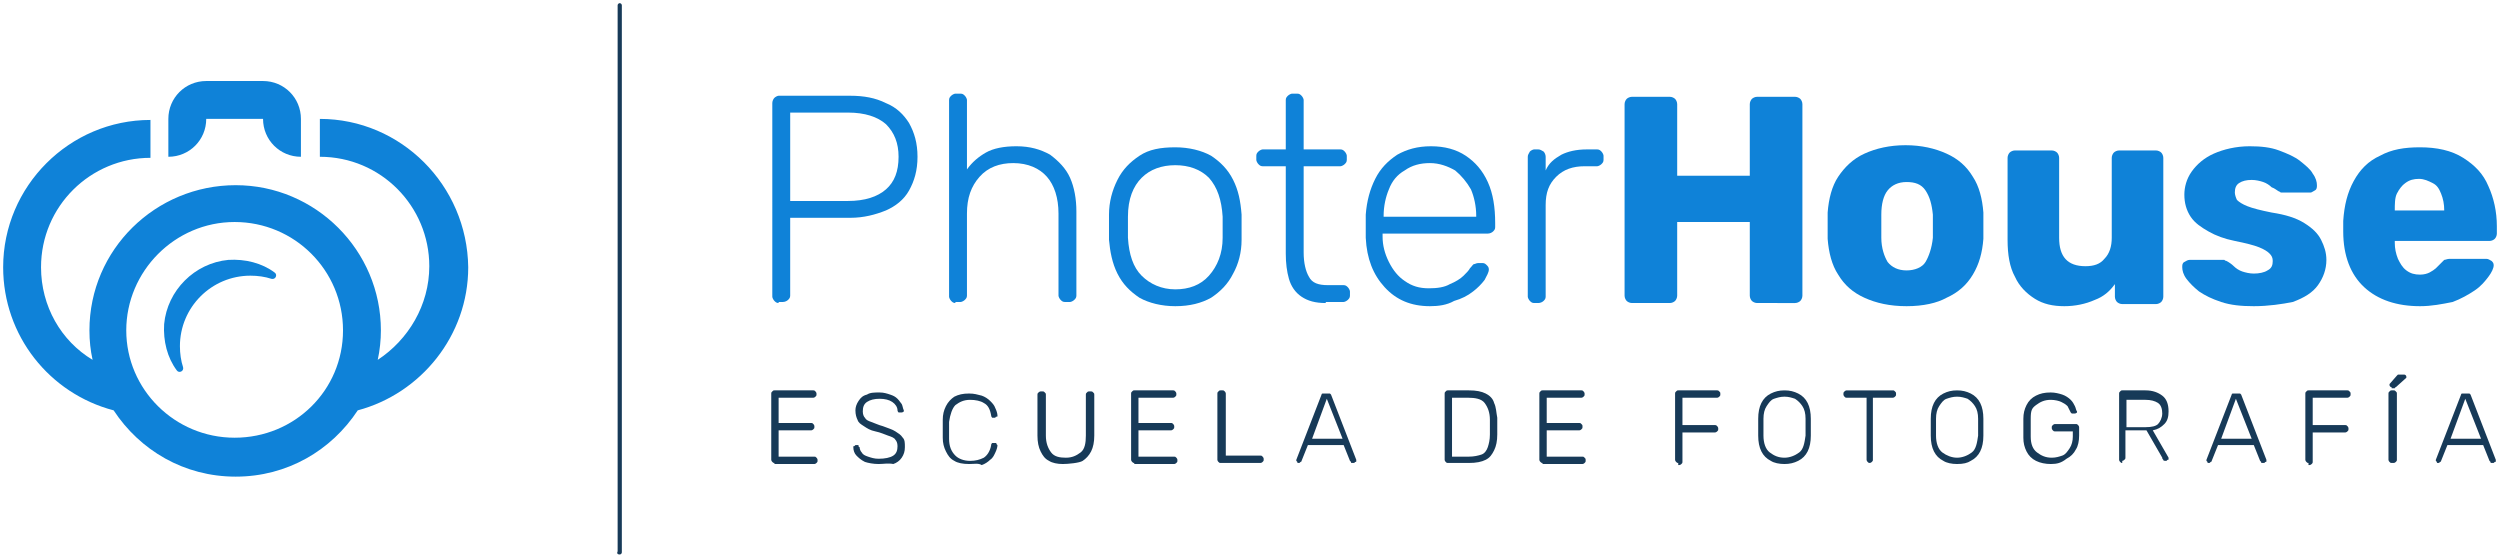 <?xml version="1.0" encoding="utf-8"?>
<!-- Generator: Adobe Illustrator 25.4.1, SVG Export Plug-In . SVG Version: 6.00 Build 0)  -->
<svg version="1.1" id="Layer_1" xmlns="http://www.w3.org/2000/svg" xmlns:xlink="http://www.w3.org/1999/xlink" x="0px" y="0px"
	 viewBox="0 0 237.6 53" style="enable-background:new 0 0 237.6 53;" xml:space="preserve">
<style type="text/css">
	.st0{fill:#173A58;}
	.st1{fill:#0F82D8;}
</style>
<g>
	<path class="st0" d="M58.9,52.7L58.9,52.7c0.1,0,0.2-0.1,0.2-0.2V0.5c0-0.1-0.1-0.2-0.2-0.2l0,0c-0.1,0-0.2,0.1-0.2,0.2v51.9
		C58.6,52.6,58.7,52.7,58.9,52.7z"/>
	<g>
		<path class="st1" d="M19.6,11.3H25c0,2,1.6,3.6,3.6,3.6v-3.6c0-2-1.6-3.6-3.6-3.6h-5.4c-2,0-3.6,1.6-3.6,3.6v3.6
			C18,14.9,19.6,13.3,19.6,11.3z"/>
		<path class="st1" d="M30.4,11.3v3.6c5.8,0,10.4,4.7,10.4,10.4c0,3.7-2,7-4.9,8.9c0.2-0.9,0.3-1.9,0.3-2.8
			c0-7.6-6.2-13.8-13.8-13.8S8.5,23.7,8.5,31.4c0,1,0.1,1.9,0.3,2.8c-3-1.8-4.9-5.1-4.9-8.8c0-5.8,4.7-10.4,10.4-10.4v-3.6
			c-7.7,0-14,6.3-14,14c0,6.5,4.4,12,10.5,13.6c2.5,3.8,6.7,6.3,11.6,6.3c4.9,0,9.1-2.5,11.6-6.3c6-1.6,10.5-7.1,10.5-13.6
			C44.4,17.6,38.1,11.3,30.4,11.3z M22.3,41.6C16.6,41.6,12,37,12,31.4s4.6-10.3,10.3-10.3s10.3,4.6,10.3,10.3S28,41.6,22.3,41.6z"
			/>
		<path class="st1" d="M21.7,24.7c-3.2,0.3-5.8,2.9-6.1,6.1c-0.1,1.6,0.3,3.2,1.2,4.4c0.2,0.3,0.7,0.1,0.6-0.3
			c-0.2-0.6-0.3-1.3-0.3-2c0-3.7,3-6.7,6.7-6.7c0.7,0,1.4,0.1,2,0.3c0.4,0.1,0.6-0.4,0.3-0.6C24.9,25,23.3,24.6,21.7,24.7z"/>
	</g>
	<g>
		<path class="st1" d="M74,28.8c-0.2,0-0.3-0.1-0.4-0.2c-0.1-0.1-0.2-0.3-0.2-0.4V9.8c0-0.2,0.1-0.4,0.2-0.5
			c0.1-0.1,0.3-0.2,0.4-0.2h6.8c1.3,0,2.4,0.2,3.4,0.7c1,0.4,1.7,1.1,2.2,1.9c0.5,0.9,0.8,1.9,0.8,3.2s-0.3,2.3-0.8,3.2
			c-0.5,0.9-1.3,1.5-2.2,1.9c-1,0.4-2.1,0.7-3.4,0.7h-5.7v7.4c0,0.2-0.1,0.3-0.2,0.4c-0.1,0.1-0.3,0.2-0.5,0.2H74z M75.1,19.1h5.5
			c1.6,0,2.8-0.4,3.6-1.1c0.8-0.7,1.2-1.7,1.2-3.1c0-1.3-0.4-2.3-1.2-3.1c-0.8-0.7-2-1.1-3.6-1.1h-5.5V19.1z"/>
		<path class="st1" d="M90.8,28.8c-0.2,0-0.3-0.1-0.4-0.2c-0.1-0.1-0.2-0.3-0.2-0.4V9.5c0-0.2,0.1-0.3,0.2-0.4
			c0.1-0.1,0.3-0.2,0.4-0.2h0.5c0.2,0,0.3,0.1,0.4,0.2c0.1,0.1,0.2,0.3,0.2,0.4v6.6c0.5-0.7,1.1-1.2,1.8-1.6
			c0.7-0.4,1.7-0.6,2.9-0.6c1.3,0,2.3,0.3,3.2,0.8c0.8,0.6,1.5,1.3,1.9,2.2c0.4,0.9,0.6,2,0.6,3.2v8c0,0.2-0.1,0.3-0.2,0.4
			c-0.1,0.1-0.3,0.2-0.4,0.2h-0.5c-0.2,0-0.3-0.1-0.4-0.2c-0.1-0.1-0.2-0.3-0.2-0.4v-7.8c0-1.5-0.4-2.7-1.1-3.5
			c-0.7-0.8-1.8-1.3-3.2-1.3c-1.3,0-2.4,0.4-3.2,1.3s-1.2,2-1.2,3.5v7.8c0,0.2-0.1,0.3-0.2,0.4c-0.1,0.1-0.3,0.2-0.4,0.2H90.8z"/>
		<path class="st1" d="M111.7,29.1c-1.3,0-2.5-0.3-3.4-0.8c-0.9-0.6-1.6-1.3-2.1-2.3c-0.5-1-0.7-2.1-0.8-3.2c0-0.3,0-0.7,0-1.2
			c0-0.5,0-0.9,0-1.2c0-1.2,0.3-2.3,0.8-3.3c0.5-1,1.2-1.7,2.1-2.3c0.9-0.6,2-0.8,3.4-0.8c1.3,0,2.5,0.3,3.4,0.8
			c0.9,0.6,1.6,1.3,2.1,2.3c0.5,1,0.7,2,0.8,3.3c0,0.3,0,0.7,0,1.2c0,0.5,0,0.9,0,1.2c0,1.2-0.3,2.3-0.8,3.2c-0.5,1-1.2,1.7-2.1,2.3
			C114.2,28.8,113.1,29.1,111.7,29.1z M111.7,27.5c1.3,0,2.4-0.4,3.2-1.3s1.3-2.1,1.3-3.6c0-0.3,0-0.6,0-1c0-0.4,0-0.8,0-1
			c-0.1-1.6-0.5-2.8-1.3-3.7c-0.8-0.8-1.9-1.2-3.2-1.2c-1.3,0-2.4,0.4-3.2,1.2c-0.8,0.8-1.3,2-1.3,3.7c0,0.3,0,0.6,0,1
			c0,0.4,0,0.8,0,1c0.1,1.6,0.5,2.8,1.3,3.6C109.3,27,110.4,27.5,111.7,27.5z"/>
		<path class="st1" d="M126,28.8c-1,0-1.7-0.2-2.3-0.6s-1-1-1.2-1.7c-0.2-0.7-0.3-1.5-0.3-2.4v-8.3H120c-0.2,0-0.3-0.1-0.4-0.2
			c-0.1-0.1-0.2-0.3-0.2-0.4v-0.4c0-0.2,0.1-0.3,0.2-0.4c0.1-0.1,0.3-0.2,0.4-0.2h2.2V9.5c0-0.2,0.1-0.3,0.2-0.4
			c0.1-0.1,0.3-0.2,0.4-0.2h0.5c0.2,0,0.3,0.1,0.4,0.2c0.1,0.1,0.2,0.3,0.2,0.4v4.7h3.5c0.2,0,0.3,0.1,0.4,0.2
			c0.1,0.1,0.2,0.3,0.2,0.4v0.4c0,0.2-0.1,0.3-0.2,0.4s-0.3,0.2-0.4,0.2h-3.5V24c0,1,0.2,1.8,0.5,2.3c0.3,0.6,0.9,0.8,1.8,0.8h1.5
			c0.2,0,0.3,0.1,0.4,0.2c0.1,0.1,0.2,0.3,0.2,0.4v0.4c0,0.2-0.1,0.3-0.2,0.4c-0.1,0.1-0.3,0.2-0.4,0.2H126z"/>
		<path class="st1" d="M135.9,29.1c-1.8,0-3.2-0.6-4.3-1.8c-1.1-1.2-1.7-2.7-1.8-4.7c0-0.3,0-0.7,0-1.1c0-0.5,0-0.8,0-1.1
			c0.1-1.3,0.4-2.4,0.9-3.4c0.5-1,1.2-1.7,2.1-2.3c0.9-0.5,1.9-0.8,3.2-0.8c1.3,0,2.4,0.3,3.3,0.9c0.9,0.6,1.6,1.4,2.1,2.5
			c0.5,1.1,0.7,2.4,0.7,3.9v0.4c0,0.2-0.1,0.3-0.2,0.4c-0.1,0.1-0.3,0.2-0.5,0.2h-10c0,0.1,0,0.2,0,0.3c0,0.8,0.2,1.6,0.6,2.4
			c0.4,0.8,0.9,1.4,1.5,1.8c0.7,0.5,1.4,0.7,2.3,0.7c0.8,0,1.5-0.1,2-0.4c0.5-0.2,1-0.5,1.3-0.8s0.5-0.5,0.6-0.7
			c0.2-0.2,0.3-0.4,0.4-0.4c0.1,0,0.2-0.1,0.4-0.1h0.4c0.2,0,0.3,0.1,0.4,0.2c0.1,0.1,0.2,0.2,0.2,0.4c0,0.3-0.2,0.6-0.4,1
			c-0.3,0.4-0.7,0.8-1.1,1.1c-0.5,0.4-1.1,0.7-1.8,0.9C137.5,29,136.7,29.1,135.9,29.1z M131.4,20.6h8.9v-0.1c0-0.9-0.2-1.8-0.5-2.5
			c-0.4-0.7-0.9-1.3-1.5-1.8c-0.7-0.4-1.5-0.7-2.4-0.7s-1.7,0.2-2.4,0.7c-0.7,0.4-1.2,1-1.5,1.8c-0.3,0.7-0.5,1.6-0.5,2.5V20.6z"/>
		<path class="st1" d="M145.8,28.8c-0.2,0-0.3-0.1-0.4-0.2c-0.1-0.1-0.2-0.3-0.2-0.4V14.9c0-0.2,0.1-0.3,0.2-0.5
			c0.1-0.1,0.3-0.2,0.4-0.2h0.4c0.2,0,0.3,0.1,0.5,0.2c0.1,0.1,0.2,0.3,0.2,0.5v1.3c0.3-0.7,0.8-1.1,1.5-1.5
			c0.6-0.3,1.4-0.5,2.4-0.5h1c0.2,0,0.3,0.1,0.4,0.2c0.1,0.1,0.2,0.3,0.2,0.4v0.4c0,0.2-0.1,0.3-0.2,0.4c-0.1,0.1-0.3,0.2-0.4,0.2
			h-1.2c-1.1,0-2,0.3-2.7,1c-0.7,0.7-1,1.5-1,2.7v8.7c0,0.2-0.1,0.3-0.2,0.4c-0.1,0.1-0.3,0.2-0.5,0.2H145.8z"/>
		<path class="st1" d="M155.1,28.8c-0.2,0-0.4-0.1-0.5-0.2c-0.1-0.1-0.2-0.3-0.2-0.5V9.9c0-0.2,0.1-0.4,0.2-0.5
			c0.1-0.1,0.3-0.2,0.5-0.2h3.6c0.2,0,0.4,0.1,0.5,0.2c0.1,0.1,0.2,0.3,0.2,0.5v6.8h6.9V9.9c0-0.2,0.1-0.4,0.2-0.5
			c0.1-0.1,0.3-0.2,0.5-0.2h3.6c0.2,0,0.4,0.1,0.5,0.2c0.1,0.1,0.2,0.3,0.2,0.5v18.2c0,0.2-0.1,0.4-0.2,0.5
			c-0.1,0.1-0.3,0.2-0.5,0.2H167c-0.2,0-0.4-0.1-0.5-0.2c-0.1-0.1-0.2-0.3-0.2-0.5v-7h-6.9v7c0,0.2-0.1,0.4-0.2,0.5
			s-0.3,0.2-0.5,0.2H155.1z"/>
		<path class="st1" d="M181.2,29.1c-1.6,0-2.9-0.3-4-0.8c-1.1-0.5-1.9-1.2-2.5-2.2c-0.6-0.9-0.9-2.1-1-3.4c0-0.4,0-0.8,0-1.3
			s0-0.9,0-1.2c0.1-1.3,0.4-2.5,1-3.4c0.6-0.9,1.4-1.7,2.5-2.2c1.1-0.5,2.4-0.8,3.9-0.8c1.5,0,2.8,0.3,3.9,0.8
			c1.1,0.5,1.9,1.2,2.5,2.2c0.6,0.9,0.9,2.1,1,3.4c0,0.4,0,0.8,0,1.2s0,0.9,0,1.3c-0.1,1.3-0.4,2.4-1,3.4s-1.4,1.7-2.5,2.2
			C184.1,28.8,182.8,29.1,181.2,29.1z M181.2,25.7c0.8,0,1.5-0.3,1.8-0.8s0.6-1.3,0.7-2.3c0-0.3,0-0.7,0-1.1c0-0.5,0-0.8,0-1.1
			c-0.1-1-0.3-1.7-0.7-2.3s-1-0.8-1.8-0.8c-0.8,0-1.4,0.3-1.8,0.8c-0.4,0.5-0.6,1.3-0.6,2.3c0,0.3,0,0.7,0,1.1c0,0.5,0,0.8,0,1.1
			c0,1,0.3,1.8,0.6,2.3C179.8,25.4,180.4,25.7,181.2,25.7z"/>
		<path class="st1" d="M196.2,29.1c-1.1,0-2-0.2-2.8-0.7c-0.8-0.5-1.5-1.2-1.9-2.1c-0.5-0.9-0.7-2.1-0.7-3.5v-7.8
			c0-0.2,0.1-0.4,0.2-0.5c0.1-0.1,0.3-0.2,0.5-0.2h3.5c0.2,0,0.4,0.1,0.5,0.2c0.1,0.1,0.2,0.3,0.2,0.5v7.6c0,1.8,0.8,2.7,2.5,2.7
			c0.8,0,1.4-0.2,1.8-0.7c0.5-0.5,0.7-1.2,0.7-2v-7.6c0-0.2,0.1-0.4,0.2-0.5c0.1-0.1,0.3-0.2,0.5-0.2h3.5c0.2,0,0.4,0.1,0.5,0.2
			c0.1,0.1,0.2,0.3,0.2,0.5v13.2c0,0.2-0.1,0.4-0.2,0.5s-0.3,0.2-0.5,0.2h-3.2c-0.2,0-0.4-0.1-0.5-0.2c-0.1-0.1-0.2-0.3-0.2-0.5V27
			c-0.5,0.7-1.1,1.2-1.9,1.5C198.2,28.9,197.2,29.1,196.2,29.1z"/>
		<path class="st1" d="M214.2,29.1c-1.2,0-2.2-0.1-3.1-0.4s-1.5-0.6-2.1-1c-0.5-0.4-0.9-0.8-1.2-1.2c-0.3-0.4-0.4-0.8-0.4-1.1
			c0-0.2,0-0.4,0.2-0.5s0.3-0.2,0.5-0.2h3.2c0.1,0,0.1,0,0.1,0c0,0,0.1,0.1,0.2,0.1c0.2,0.1,0.5,0.3,0.7,0.5
			c0.2,0.2,0.5,0.4,0.8,0.5s0.7,0.2,1.1,0.2c0.5,0,1-0.1,1.3-0.3c0.4-0.2,0.5-0.5,0.5-0.9c0-0.3-0.1-0.5-0.3-0.7
			c-0.2-0.2-0.5-0.4-1-0.6c-0.5-0.2-1.3-0.4-2.3-0.6c-1-0.2-1.8-0.5-2.5-0.9s-1.3-0.8-1.7-1.4c-0.4-0.6-0.6-1.3-0.6-2.1
			c0-0.7,0.2-1.5,0.7-2.2c0.5-0.7,1.2-1.3,2.1-1.7c0.9-0.4,2.1-0.7,3.4-0.7c1.1,0,2,0.1,2.8,0.4c0.8,0.3,1.5,0.6,2,1s1,0.8,1.2,1.2
			c0.3,0.4,0.4,0.8,0.4,1.1c0,0.2,0,0.4-0.2,0.5s-0.3,0.2-0.4,0.2H217c-0.1,0-0.1,0-0.2,0c-0.1,0-0.1-0.1-0.2-0.1
			c-0.2-0.1-0.4-0.3-0.7-0.4c-0.2-0.2-0.5-0.4-0.8-0.5c-0.3-0.1-0.7-0.2-1.1-0.2c-0.5,0-0.9,0.1-1.2,0.3c-0.3,0.2-0.4,0.5-0.4,0.9
			c0,0.2,0.1,0.5,0.2,0.7c0.2,0.2,0.5,0.4,1,0.6c0.5,0.2,1.3,0.4,2.3,0.6c1.3,0.2,2.3,0.5,3.1,1c0.8,0.5,1.3,1,1.6,1.6
			c0.3,0.6,0.5,1.2,0.5,1.9c0,0.9-0.3,1.7-0.8,2.4c-0.5,0.7-1.3,1.2-2.4,1.6C216.9,28.9,215.6,29.1,214.2,29.1z"/>
		<path class="st1" d="M230,29.1c-2.2,0-4-0.6-5.3-1.8c-1.3-1.2-2-3-2-5.3c0-0.1,0-0.3,0-0.5s0-0.4,0-0.5c0.1-1.5,0.4-2.7,1-3.8
			c0.6-1.1,1.4-1.9,2.5-2.4c1.1-0.6,2.3-0.8,3.8-0.8c1.6,0,3,0.3,4.1,1c1.1,0.7,1.9,1.5,2.4,2.7c0.5,1.1,0.8,2.4,0.8,3.8v0.7
			c0,0.2-0.1,0.4-0.2,0.5c-0.1,0.1-0.3,0.2-0.5,0.2h-9c0,0,0,0,0,0.1c0,0,0,0.1,0,0.1c0,0.5,0.1,1,0.3,1.5c0.2,0.4,0.4,0.8,0.8,1.1
			c0.4,0.3,0.8,0.4,1.3,0.4c0.4,0,0.7-0.1,0.9-0.2s0.5-0.3,0.6-0.4c0.2-0.2,0.3-0.3,0.4-0.4c0.2-0.2,0.3-0.3,0.4-0.4
			c0.1,0,0.3-0.1,0.5-0.1h3.5c0.2,0,0.3,0.1,0.5,0.2c0.1,0.1,0.2,0.2,0.2,0.4c0,0.3-0.2,0.7-0.5,1.1c-0.3,0.4-0.7,0.9-1.3,1.3
			c-0.6,0.4-1.3,0.8-2.1,1.1C232.1,28.9,231.1,29.1,230,29.1z M227.6,20h4.7V20c0-0.6-0.1-1.1-0.3-1.6s-0.4-0.8-0.8-1
			c-0.4-0.2-0.8-0.4-1.3-0.4c-0.5,0-0.9,0.1-1.3,0.4c-0.3,0.2-0.6,0.6-0.8,1S227.6,19.4,227.6,20L227.6,20z"/>
	</g>
	<g>
		<path class="st0" d="M73.6,44c-0.1,0-0.1,0-0.2-0.1c0,0-0.1-0.1-0.1-0.2v-6.3c0-0.1,0-0.1,0.1-0.2s0.1-0.1,0.2-0.1h3.7
			c0.1,0,0.1,0,0.2,0.1c0,0,0.1,0.1,0.1,0.2v0.1c0,0.1,0,0.1-0.1,0.2c0,0-0.1,0.1-0.2,0.1H74v2.4h3.1c0.1,0,0.1,0,0.2,0.1
			c0,0,0.1,0.1,0.1,0.2v0.1c0,0.1,0,0.1-0.1,0.2c0,0-0.1,0.1-0.2,0.1H74v2.5h3.4c0.1,0,0.1,0,0.2,0.1c0,0,0.1,0.1,0.1,0.2v0.1
			c0,0.1,0,0.1-0.1,0.2c0,0-0.1,0.1-0.2,0.1H73.6z"/>
		<path class="st0" d="M83.5,44.1c-0.5,0-1-0.1-1.3-0.2c-0.4-0.2-0.6-0.4-0.8-0.6s-0.3-0.5-0.3-0.8c0-0.1,0-0.1,0.1-0.1
			c0,0,0.1-0.1,0.1-0.1h0.2c0.1,0,0.1,0,0.1,0.1s0.1,0.1,0.1,0.1c0,0.2,0.1,0.4,0.2,0.5c0.1,0.2,0.3,0.3,0.6,0.4
			c0.3,0.1,0.6,0.2,1,0.2c0.6,0,1.1-0.1,1.4-0.3c0.3-0.2,0.4-0.5,0.4-0.9c0-0.3-0.1-0.5-0.2-0.6c-0.1-0.2-0.4-0.3-0.7-0.4
			c-0.3-0.1-0.7-0.3-1.2-0.4c-0.5-0.1-0.8-0.3-1.1-0.5c-0.3-0.2-0.5-0.3-0.6-0.6c-0.1-0.2-0.2-0.5-0.2-0.9c0-0.3,0.1-0.6,0.3-0.9
			c0.2-0.3,0.4-0.5,0.8-0.6c0.3-0.2,0.7-0.2,1.2-0.2c0.4,0,0.7,0.1,1,0.2c0.3,0.1,0.5,0.2,0.7,0.4s0.3,0.4,0.4,0.5
			c0.1,0.2,0.1,0.4,0.2,0.6c0,0,0,0.1,0,0.1c0,0-0.1,0.1-0.2,0.1h-0.2c0,0-0.1,0-0.1,0s-0.1-0.1-0.1-0.2c0-0.3-0.2-0.6-0.5-0.8
			s-0.7-0.3-1.2-0.3s-0.9,0.1-1.2,0.3c-0.3,0.2-0.4,0.5-0.4,0.9c0,0.3,0.1,0.5,0.2,0.6c0.1,0.2,0.3,0.3,0.6,0.4
			c0.3,0.1,0.7,0.3,1.1,0.4c0.5,0.2,0.9,0.3,1.2,0.5c0.3,0.2,0.5,0.3,0.7,0.6c0.2,0.2,0.2,0.5,0.2,0.9c0,0.4-0.1,0.7-0.3,1
			c-0.2,0.3-0.5,0.5-0.8,0.6C84.4,44,84,44.1,83.5,44.1z"/>
		<path class="st0" d="M92.1,44.1c-0.6,0-1.1-0.1-1.4-0.3c-0.4-0.2-0.6-0.5-0.8-0.9c-0.2-0.4-0.3-0.8-0.3-1.3c0-0.3,0-0.5,0-0.8
			s0-0.6,0-0.9c0-0.5,0.1-0.9,0.3-1.3s0.5-0.7,0.8-0.9c0.4-0.2,0.8-0.3,1.4-0.3c0.5,0,0.8,0.1,1.2,0.2c0.3,0.1,0.6,0.3,0.8,0.5
			c0.2,0.2,0.4,0.4,0.5,0.7c0.1,0.2,0.2,0.5,0.2,0.7c0,0.1,0,0.1-0.1,0.1s-0.1,0.1-0.1,0.1h-0.2c-0.1,0-0.1,0-0.1,0
			c0,0-0.1-0.1-0.1-0.2c-0.1-0.6-0.3-1-0.7-1.2c-0.3-0.2-0.8-0.3-1.3-0.3c-0.6,0-1,0.2-1.4,0.5c-0.3,0.3-0.5,0.9-0.6,1.6
			c0,0.5,0,1.1,0,1.6c0,0.7,0.2,1.2,0.6,1.6c0.3,0.3,0.8,0.5,1.4,0.5c0.5,0,0.9-0.1,1.3-0.3c0.3-0.2,0.6-0.6,0.7-1.2
			c0-0.1,0-0.1,0.1-0.2c0,0,0.1,0,0.1,0h0.2c0.1,0,0.1,0,0.1,0.1c0,0,0.1,0.1,0.1,0.1c0,0.2-0.1,0.5-0.2,0.7
			c-0.1,0.2-0.2,0.5-0.5,0.7c-0.2,0.2-0.5,0.4-0.8,0.5C93,44,92.6,44.1,92.1,44.1z"/>
		<path class="st0" d="M101,44.1c-0.5,0-1-0.1-1.3-0.3c-0.4-0.2-0.6-0.5-0.8-0.9s-0.3-0.9-0.3-1.5v-3.9c0-0.1,0-0.1,0.1-0.2
			c0,0,0.1-0.1,0.2-0.1h0.2c0.1,0,0.1,0,0.2,0.1s0.1,0.1,0.1,0.2v3.9c0,0.7,0.2,1.2,0.5,1.6s0.8,0.5,1.4,0.5c0.6,0,1-0.2,1.4-0.5
			s0.5-0.9,0.5-1.6v-3.9c0-0.1,0-0.1,0.1-0.2s0.1-0.1,0.2-0.1h0.2c0.1,0,0.1,0,0.2,0.1s0.1,0.1,0.1,0.2v3.9c0,0.6-0.1,1.1-0.3,1.5
			c-0.2,0.4-0.5,0.7-0.8,0.9S101.5,44.1,101,44.1z"/>
		<path class="st0" d="M107.8,44c-0.1,0-0.1,0-0.2-0.1c0,0-0.1-0.1-0.1-0.2v-6.3c0-0.1,0-0.1,0.1-0.2s0.1-0.1,0.2-0.1h3.7
			c0.1,0,0.1,0,0.2,0.1c0,0,0.1,0.1,0.1,0.2v0.1c0,0.1,0,0.1-0.1,0.2c0,0-0.1,0.1-0.2,0.1h-3.3v2.4h3.1c0.1,0,0.1,0,0.2,0.1
			c0,0,0.1,0.1,0.1,0.2v0.1c0,0.1,0,0.1-0.1,0.2c0,0-0.1,0.1-0.2,0.1h-3.1v2.5h3.4c0.1,0,0.1,0,0.2,0.1c0,0,0.1,0.1,0.1,0.2v0.1
			c0,0.1,0,0.1-0.1,0.2c0,0-0.1,0.1-0.2,0.1H107.8z"/>
		<path class="st0" d="M116,44c-0.1,0-0.1,0-0.2-0.1c0,0-0.1-0.1-0.1-0.2v-6.3c0-0.1,0-0.1,0.1-0.2s0.1-0.1,0.2-0.1h0.2
			c0.1,0,0.1,0,0.2,0.1c0,0,0.1,0.1,0.1,0.2v5.9h3.3c0.1,0,0.1,0,0.2,0.1c0,0,0.1,0.1,0.1,0.2v0.1c0,0.1,0,0.1-0.1,0.2
			c0,0-0.1,0.1-0.2,0.1H116z"/>
		<path class="st0" d="M123.4,44c-0.1,0-0.1,0-0.1-0.1c0,0-0.1-0.1-0.1-0.1c0,0,0-0.1,0-0.1l2.4-6.2c0-0.1,0.1-0.1,0.1-0.1
			c0,0,0.1,0,0.2,0h0.3c0.1,0,0.1,0,0.2,0c0,0,0.1,0.1,0.1,0.1l2.4,6.2c0,0,0,0.1,0,0.1c0,0.1,0,0.1-0.1,0.1c0,0-0.1,0.1-0.1,0.1
			h-0.2c-0.1,0-0.1,0-0.1-0.1c0,0-0.1-0.1-0.1-0.1l-0.6-1.5h-3.4l-0.6,1.5c0,0,0,0.1-0.1,0.1c0,0-0.1,0.1-0.1,0.1H123.4z
			 M124.7,41.7h2.9l-1.5-3.8L124.7,41.7z"/>
		<path class="st0" d="M137.6,44c-0.1,0-0.1,0-0.2-0.1c0,0-0.1-0.1-0.1-0.2v-6.3c0-0.1,0-0.1,0.1-0.2s0.1-0.1,0.2-0.1h2
			c0.7,0,1.2,0.1,1.6,0.3c0.4,0.2,0.7,0.5,0.8,0.9c0.2,0.4,0.2,0.9,0.3,1.4c0,0.3,0,0.5,0,0.8c0,0.2,0,0.5,0,0.8
			c0,0.6-0.1,1.1-0.3,1.5s-0.4,0.7-0.8,0.9c-0.4,0.2-0.9,0.3-1.6,0.3H137.6z M138,43.4h1.6c0.5,0,0.9-0.1,1.2-0.2
			c0.3-0.1,0.5-0.4,0.6-0.7c0.1-0.3,0.2-0.7,0.2-1.2c0-0.2,0-0.4,0-0.5s0-0.3,0-0.4s0-0.3,0-0.5c0-0.7-0.2-1.2-0.5-1.6
			s-0.9-0.5-1.6-0.5H138V43.4z"/>
		<path class="st0" d="M146.6,44c-0.1,0-0.1,0-0.2-0.1c0,0-0.1-0.1-0.1-0.2v-6.3c0-0.1,0-0.1,0.1-0.2s0.1-0.1,0.2-0.1h3.7
			c0.1,0,0.1,0,0.2,0.1c0,0,0.1,0.1,0.1,0.2v0.1c0,0.1,0,0.1-0.1,0.2c0,0-0.1,0.1-0.2,0.1H147v2.4h3.1c0.1,0,0.1,0,0.2,0.1
			s0.1,0.1,0.1,0.2v0.1c0,0.1,0,0.1-0.1,0.2c0,0-0.1,0.1-0.2,0.1H147v2.5h3.4c0.1,0,0.1,0,0.2,0.1s0.1,0.1,0.1,0.2v0.1
			c0,0.1,0,0.1-0.1,0.2c0,0-0.1,0.1-0.2,0.1H146.6z"/>
		<path class="st0" d="M159.5,44c-0.1,0-0.1,0-0.2-0.1c0,0-0.1-0.1-0.1-0.2v-6.3c0-0.1,0-0.1,0.1-0.2s0.1-0.1,0.2-0.1h3.7
			c0.1,0,0.1,0,0.2,0.1s0.1,0.1,0.1,0.2v0.1c0,0.1,0,0.1-0.1,0.2c0,0-0.1,0.1-0.2,0.1h-3.3v2.6h3.1c0.1,0,0.1,0,0.2,0.1
			c0,0,0.1,0.1,0.1,0.2v0.1c0,0.1,0,0.1-0.1,0.2c0,0-0.1,0.1-0.2,0.1h-3.1v2.8c0,0.1,0,0.1-0.1,0.2c0,0-0.1,0.1-0.2,0.1H159.5z"/>
		<path class="st0" d="M169.6,44.1c-0.5,0-1-0.1-1.3-0.3c-0.4-0.2-0.7-0.5-0.9-0.9c-0.2-0.4-0.3-0.9-0.3-1.5c0-0.3,0-0.6,0-0.8
			c0-0.2,0-0.5,0-0.8c0-0.6,0.1-1.1,0.3-1.5c0.2-0.4,0.5-0.7,0.9-0.9s0.8-0.3,1.3-0.3c0.5,0,0.9,0.1,1.3,0.3
			c0.4,0.2,0.7,0.5,0.9,0.9s0.3,0.9,0.3,1.5c0,0.3,0,0.6,0,0.8c0,0.2,0,0.5,0,0.8c0,0.6-0.1,1.1-0.3,1.5c-0.2,0.4-0.5,0.7-0.9,0.9
			C170.5,44,170.1,44.1,169.6,44.1z M169.6,43.5c0.5,0,1-0.2,1.4-0.5c0.4-0.3,0.5-0.9,0.6-1.6c0-0.3,0-0.5,0-0.8s0-0.5,0-0.8
			c0-0.5-0.1-0.9-0.3-1.2s-0.4-0.5-0.7-0.7c-0.3-0.1-0.6-0.2-1-0.2c-0.4,0-0.7,0.1-1,0.2c-0.3,0.1-0.5,0.4-0.7,0.7s-0.3,0.7-0.3,1.2
			c0,0.3,0,0.5,0,0.8s0,0.5,0,0.8c0,0.7,0.2,1.3,0.6,1.6C168.6,43.3,169,43.5,169.6,43.5z"/>
		<path class="st0" d="M177.7,44c-0.1,0-0.1,0-0.2-0.1c0,0-0.1-0.1-0.1-0.2v-5.9h-1.9c-0.1,0-0.1,0-0.2-0.1c0,0-0.1-0.1-0.1-0.2
			v-0.1c0-0.1,0-0.1,0.1-0.2c0,0,0.1-0.1,0.2-0.1h4.4c0.1,0,0.1,0,0.2,0.1s0.1,0.1,0.1,0.2v0.1c0,0.1,0,0.1-0.1,0.2
			c0,0-0.1,0.1-0.2,0.1h-1.9v5.9c0,0.1,0,0.1-0.1,0.2c0,0-0.1,0.1-0.2,0.1H177.7z"/>
		<path class="st0" d="M186,44.1c-0.5,0-1-0.1-1.3-0.3c-0.4-0.2-0.7-0.5-0.9-0.9c-0.2-0.4-0.3-0.9-0.3-1.5c0-0.3,0-0.6,0-0.8
			c0-0.2,0-0.5,0-0.8c0-0.6,0.1-1.1,0.3-1.5c0.2-0.4,0.5-0.7,0.9-0.9s0.8-0.3,1.3-0.3c0.5,0,0.9,0.1,1.3,0.3
			c0.4,0.2,0.7,0.5,0.9,0.9s0.3,0.9,0.3,1.5c0,0.3,0,0.6,0,0.8c0,0.2,0,0.5,0,0.8c0,0.6-0.1,1.1-0.3,1.5c-0.2,0.4-0.5,0.7-0.9,0.9
			C187,44,186.6,44.1,186,44.1z M186,43.5c0.5,0,1-0.2,1.4-0.5c0.4-0.3,0.5-0.9,0.6-1.6c0-0.3,0-0.5,0-0.8s0-0.5,0-0.8
			c0-0.5-0.1-0.9-0.3-1.2s-0.4-0.5-0.7-0.7c-0.3-0.1-0.6-0.2-1-0.2c-0.4,0-0.7,0.1-1,0.2c-0.3,0.1-0.5,0.4-0.7,0.7s-0.3,0.7-0.3,1.2
			c0,0.3,0,0.5,0,0.8s0,0.5,0,0.8c0,0.7,0.2,1.3,0.6,1.6C185,43.3,185.5,43.5,186,43.5z"/>
		<path class="st0" d="M194.9,44.1c-0.5,0-1-0.1-1.4-0.3s-0.7-0.5-0.9-0.9s-0.3-0.8-0.3-1.3c0-0.3,0-0.6,0-0.9c0-0.3,0-0.6,0-0.9
			c0-0.5,0.1-0.9,0.3-1.3s0.5-0.7,0.9-0.9c0.4-0.2,0.8-0.3,1.4-0.3c0.4,0,0.8,0.1,1.1,0.2c0.3,0.1,0.6,0.3,0.8,0.5
			c0.2,0.2,0.3,0.4,0.4,0.6c0.1,0.2,0.1,0.4,0.2,0.5c0,0.1,0,0.1,0,0.1c0,0-0.1,0.1-0.2,0.1H197c-0.1,0-0.1,0-0.1,0
			c0,0-0.1-0.1-0.1-0.1c-0.1-0.2-0.2-0.4-0.3-0.6c-0.2-0.2-0.4-0.3-0.6-0.4s-0.6-0.2-1-0.2c-0.6,0-1,0.2-1.4,0.5S193,39,193,39.8
			c0,0.6,0,1.1,0,1.7c0,0.7,0.2,1.2,0.6,1.5s0.8,0.5,1.4,0.5c0.4,0,0.7-0.1,1-0.2s0.5-0.4,0.7-0.7c0.2-0.3,0.3-0.7,0.3-1.1V41h-1.7
			c-0.1,0-0.1,0-0.2-0.1c0,0-0.1-0.1-0.1-0.2v-0.1c0-0.1,0-0.1,0.1-0.2c0,0,0.1-0.1,0.2-0.1h2c0.1,0,0.1,0,0.2,0.1
			c0,0,0.1,0.1,0.1,0.2v0.8c0,0.5-0.1,1-0.3,1.3c-0.2,0.4-0.5,0.7-0.9,0.9C195.9,44,195.5,44.1,194.9,44.1z"/>
		<path class="st0" d="M201.7,44c-0.1,0-0.1,0-0.2-0.1c0,0-0.1-0.1-0.1-0.2v-6.3c0-0.1,0-0.1,0.1-0.2s0.1-0.1,0.2-0.1h2.2
			c0.7,0,1.2,0.2,1.6,0.5c0.4,0.3,0.6,0.8,0.6,1.5c0,0.5-0.1,0.9-0.4,1.2c-0.3,0.3-0.6,0.5-1.1,0.6l1.5,2.6c0,0,0,0.1,0,0.1
			c0,0.1,0,0.1-0.1,0.1c0,0-0.1,0.1-0.1,0.1h-0.1c-0.1,0-0.2,0-0.2-0.1c-0.1-0.1-0.1-0.1-0.1-0.2l-1.5-2.6h-2v2.6
			c0,0.1,0,0.1-0.1,0.2c0,0-0.1,0.1-0.2,0.1H201.7z M202.1,40.6h1.8c0.6,0,1-0.1,1.2-0.3s0.4-0.6,0.4-1s-0.1-0.8-0.4-1
			s-0.7-0.3-1.2-0.3h-1.8V40.6z"/>
		<path class="st0" d="M209.9,44c-0.1,0-0.1,0-0.1-0.1c0,0-0.1-0.1-0.1-0.1c0,0,0-0.1,0-0.1l2.4-6.2c0-0.1,0.1-0.1,0.1-0.1
			c0,0,0.1,0,0.2,0h0.3c0.1,0,0.1,0,0.2,0c0,0,0.1,0.1,0.1,0.1l2.4,6.2c0,0,0,0.1,0,0.1c0,0.1,0,0.1-0.1,0.1c0,0-0.1,0.1-0.1,0.1
			h-0.2c-0.1,0-0.1,0-0.1-0.1c0,0-0.1-0.1-0.1-0.1l-0.6-1.5h-3.4l-0.6,1.5c0,0,0,0.1-0.1,0.1c0,0-0.1,0.1-0.1,0.1H209.9z
			 M211.1,41.7h2.9l-1.5-3.8L211.1,41.7z"/>
		<path class="st0" d="M219.4,44c-0.1,0-0.1,0-0.2-0.1c0,0-0.1-0.1-0.1-0.2v-6.3c0-0.1,0-0.1,0.1-0.2s0.1-0.1,0.2-0.1h3.7
			c0.1,0,0.1,0,0.2,0.1s0.1,0.1,0.1,0.2v0.1c0,0.1,0,0.1-0.1,0.2c0,0-0.1,0.1-0.2,0.1h-3.3v2.6h3.1c0.1,0,0.1,0,0.2,0.1
			c0,0,0.1,0.1,0.1,0.2v0.1c0,0.1,0,0.1-0.1,0.2c0,0-0.1,0.1-0.2,0.1h-3.1v2.8c0,0.1,0,0.1-0.1,0.2c0,0-0.1,0.1-0.2,0.1H219.4z"/>
		<path class="st0" d="M227.3,44c-0.1,0-0.1,0-0.2-0.1c0,0-0.1-0.1-0.1-0.2v-6.3c0-0.1,0-0.1,0.1-0.2s0.1-0.1,0.2-0.1h0.2
			c0.1,0,0.1,0,0.2,0.1s0.1,0.1,0.1,0.2v6.3c0,0.1,0,0.1-0.1,0.2c0,0-0.1,0.1-0.2,0.1H227.3z M227.3,36.8c-0.1,0-0.2-0.1-0.2-0.2
			c0-0.1,0-0.1,0-0.1l0.7-0.8c0.1-0.1,0.1-0.1,0.1-0.1c0,0,0.1,0,0.2,0h0.4c0.1,0,0.2,0.1,0.2,0.2c0,0,0,0.1,0,0.1l-1,0.9
			c-0.1,0-0.1,0.1-0.1,0.1c0,0-0.1,0-0.2,0H227.3z"/>
		<path class="st0" d="M231.7,44c-0.1,0-0.1,0-0.1-0.1c0,0-0.1-0.1-0.1-0.1c0,0,0-0.1,0-0.1l2.4-6.2c0-0.1,0.1-0.1,0.1-0.1
			c0,0,0.1,0,0.2,0h0.3c0.1,0,0.1,0,0.2,0c0,0,0.1,0.1,0.1,0.1l2.4,6.2c0,0,0,0.1,0,0.1c0,0.1,0,0.1-0.1,0.1c0,0-0.1,0.1-0.1,0.1
			h-0.2c-0.1,0-0.1,0-0.1-0.1c0,0-0.1-0.1-0.1-0.1l-0.6-1.5h-3.4l-0.6,1.5c0,0,0,0.1-0.1,0.1c0,0-0.1,0.1-0.1,0.1H231.7z
			 M232.9,41.7h2.9l-1.5-3.8L232.9,41.7z"/>
	</g>
</g>
</svg>
